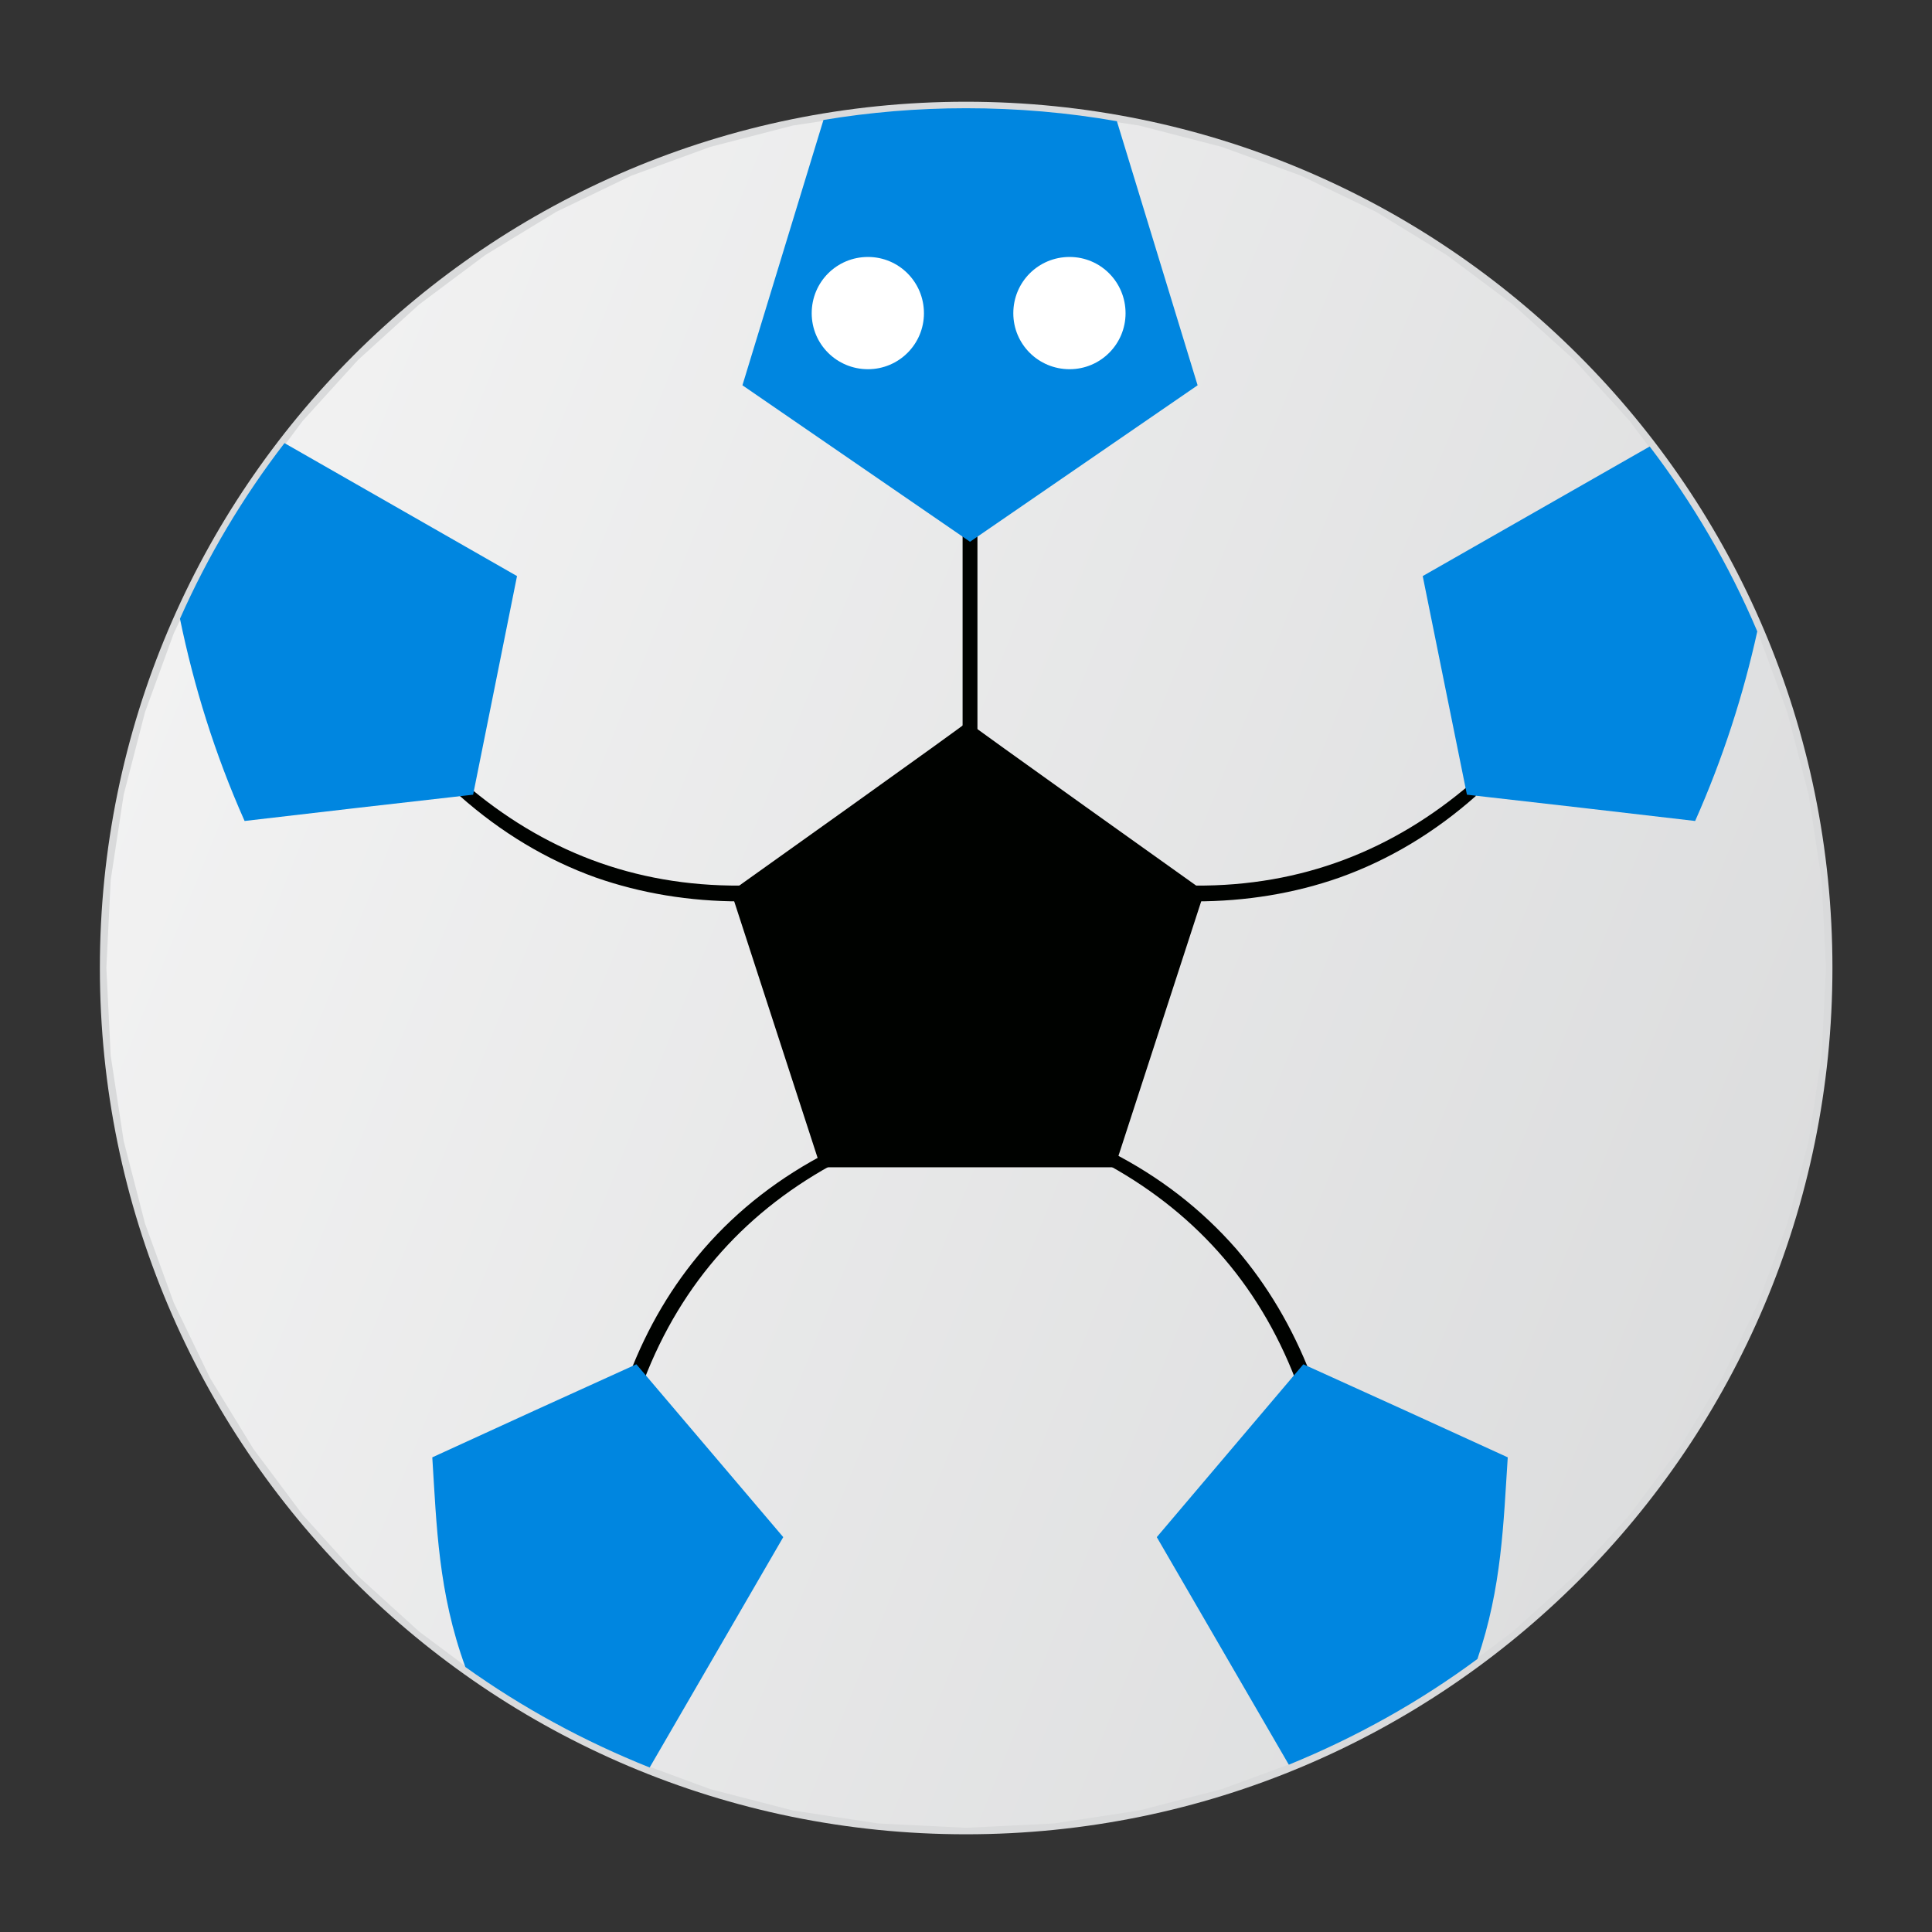 <?xml version="1.0" encoding="UTF-8"?>
<!DOCTYPE svg PUBLIC "-//W3C//DTD SVG 1.1//EN" "http://www.w3.org/Graphics/SVG/1.1/DTD/svg11.dtd">
<svg version="1.2" width="62.48mm" height="62.48mm" viewBox="0 0 6248 6248" preserveAspectRatio="xMidYMid" fill-rule="evenodd" stroke-width="28.222" stroke-linejoin="round" xmlns="http://www.w3.org/2000/svg" xmlns:ooo="http://xml.openoffice.org/svg/export" xmlns:xlink="http://www.w3.org/1999/xlink" xmlns:presentation="http://sun.com/xmlns/staroffice/presentation" xmlns:smil="http://www.w3.org/2001/SMIL20/" xmlns:anim="urn:oasis:names:tc:opendocument:xmlns:animation:1.0" xml:space="preserve">
 <rect x="0" y="0" width="6248" height="6248" fill="#333333" stroke="none"/>
 <defs class="ClipPathGroup">
  <clipPath id="presentation_clip_path" clipPathUnits="userSpaceOnUse">
   <rect x="0" y="0" width="6248" height="6248"/>
  </clipPath>
  <clipPath id="presentation_clip_path_shrink" clipPathUnits="userSpaceOnUse">
   <rect x="6" y="6" width="6236" height="6236"/>
  </clipPath>
 </defs>
 <defs class="TextShapeIndex">
  <g ooo:slide="id1" ooo:id-list="id3 id4 id5 id6 id7 id8 id9 id10 id11 id12 id13 id14 id15"/>
 </defs>
 <defs class="EmbeddedBulletChars">
  <g id="bullet-char-template-57356" transform="scale(0,-0)">
   <path d="M 580,1141 L 1163,571 580,0 -4,571 580,1141 Z"/>
  </g>
  <g id="bullet-char-template-57354" transform="scale(0,-0)">
   <path d="M 8,1128 L 1137,1128 1137,0 8,0 8,1128 Z"/>
  </g>
  <g id="bullet-char-template-10146" transform="scale(0,-0)">
   <path d="M 174,0 L 602,739 174,1481 1456,739 174,0 Z M 1358,739 L 309,1346 659,739 1358,739 Z"/>
  </g>
  <g id="bullet-char-template-10132" transform="scale(0,-0)">
   <path d="M 2015,739 L 1276,0 717,0 1260,543 174,543 174,936 1260,936 717,1481 1274,1481 2015,739 Z"/>
  </g>
  <g id="bullet-char-template-10007" transform="scale(0,-0)">
   <path d="M 0,-2 C -7,14 -16,27 -25,37 L 356,567 C 262,823 215,952 215,954 215,979 228,992 255,992 264,992 276,990 289,987 310,991 331,999 354,1012 L 381,999 492,748 772,1049 836,1024 860,1049 C 881,1039 901,1025 922,1006 886,937 835,863 770,784 769,783 710,716 594,584 L 774,223 C 774,196 753,168 711,139 L 727,119 C 717,90 699,76 672,76 641,76 570,178 457,381 L 164,-76 C 142,-110 111,-127 72,-127 30,-127 9,-110 8,-76 1,-67 -2,-52 -2,-32 -2,-23 -1,-13 0,-2 Z"/>
  </g>
  <g id="bullet-char-template-10004" transform="scale(0,-0)">
   <path d="M 285,-33 C 182,-33 111,30 74,156 52,228 41,333 41,471 41,549 55,616 82,672 116,743 169,778 240,778 293,778 328,747 346,684 L 369,508 C 377,444 397,411 428,410 L 1163,1116 C 1174,1127 1196,1133 1229,1133 1271,1133 1292,1118 1292,1087 L 1292,965 C 1292,929 1282,901 1262,881 L 442,47 C 390,-6 338,-33 285,-33 Z"/>
  </g>
  <g id="bullet-char-template-9679" transform="scale(0,-0)">
   <path d="M 813,0 C 632,0 489,54 383,161 276,268 223,411 223,592 223,773 276,916 383,1023 489,1130 632,1184 813,1184 992,1184 1136,1130 1245,1023 1353,916 1407,772 1407,592 1407,412 1353,268 1245,161 1136,54 992,0 813,0 Z"/>
  </g>
  <g id="bullet-char-template-8226" transform="scale(0,-0)">
   <path d="M 346,457 C 273,457 209,483 155,535 101,586 74,649 74,723 74,796 101,859 155,911 209,963 273,989 346,989 419,989 480,963 531,910 582,859 608,796 608,723 608,648 583,586 532,535 482,483 420,457 346,457 Z"/>
  </g>
  <g id="bullet-char-template-8211" transform="scale(0,-0)">
   <path d="M -4,459 L 1135,459 1135,606 -4,606 -4,459 Z"/>
  </g>
  <g id="bullet-char-template-61548" transform="scale(0,-0)">
   <path d="M 173,740 C 173,903 231,1043 346,1159 462,1274 601,1332 765,1332 928,1332 1067,1274 1183,1159 1299,1043 1357,903 1357,740 1357,577 1299,437 1183,322 1067,206 928,148 765,148 601,148 462,206 346,322 231,437 173,577 173,740 Z"/>
  </g>
 </defs>
 <g>
  <g id="id2" class="Master_Slide">
   <g id="bg-id2" class="Background"/>
   <g id="bo-id2" class="BackgroundObjects"/>
  </g>
 </g>
 <g class="SlideGroup">
  <g>
   <g id="container-id1">
    <g id="id1" class="Slide" clip-path="url(#presentation_clip_path)">
     <g class="Page">
      <g class="com.sun.star.drawing.PolyPolygonShape">
       <g id="id3">
        <rect class="BoundingBox" stroke="none" fill="none" x="3309" y="2540" width="14154" height="11687"/>
       </g>
      </g>
      <g class="Group">
       <g class="com.sun.star.drawing.ClosedBezierShape">
        <g id="id4">
         <rect class="BoundingBox" stroke="none" fill="none" x="323" y="328" width="5604" height="5605"/>
         <path fill="rgb(217,218,219)" stroke="none" d="M 3124,329 C 4672,329 5926,1583 5926,3130 5926,4678 4672,5932 3124,5932 1577,5932 323,4678 323,3130 323,1583 1577,329 3124,329 Z"/>
        </g>
       </g>
       <g class="com.sun.star.drawing.ClosedBezierShape">
        <g id="id5">
         <rect class="BoundingBox" stroke="none" fill="none" x="344" y="350" width="5562" height="5562"/>
         <g>
          <defs>
           <linearGradient id="gradient1" x1="-231" y1="1774" x2="6480" y2="4486" gradientUnits="userSpaceOnUse">
            <stop offset="0" style="stop-color:rgb(245,245,245)"/>
            <stop offset="1" style="stop-color:rgb(217,218,219)"/>
           </linearGradient>
          </defs>
          <path style="fill:url(#gradient1)" d="M 3124,350 L 3408,364 3684,406 3951,475 4207,568 4450,685 4679,825 4893,985 5091,1164 5270,1361 5430,1575 5569,1805 5686,2048 5780,2303 5849,2570 5891,2846 5905,3130 5891,3414 5849,3690 5780,3957 5686,4213 5569,4456 5430,4685 5270,4899 5091,5097 4893,5276 4679,5436 4450,5575 4207,5692 3951,5786 3684,5855 3408,5897 3124,5911 2840,5897 2564,5855 2297,5786 2042,5692 1799,5575 1569,5436 1355,5276 1158,5097 979,4899 819,4685 679,4456 562,4213 469,3957 400,3690 358,3414 344,3130 358,2846 400,2570 469,2303 562,2048 679,1805 819,1575 979,1361 1158,1164 1355,985 1569,825 1799,685 2042,568 2297,475 2564,406 2840,364 3124,350 Z"/>
         </g>
        </g>
       </g>
       <g class="com.sun.star.drawing.ClosedBezierShape">
        <g id="id6">
         <rect class="BoundingBox" stroke="none" fill="none" x="2034" y="3725" width="680" height="742"/>
         <path fill="rgb(0,2,0)" stroke="none" d="M 2082,4465 C 2205,4144 2420,3910 2713,3755 2702,3747 2692,3732 2681,3725 2523,3806 2387,3911 2276,4039 2174,4157 2094,4292 2035,4446 2050,4452 2066,4458 2082,4465 Z"/>
        </g>
       </g>
       <g class="com.sun.star.drawing.ClosedBezierShape">
        <g id="id7">
         <rect class="BoundingBox" stroke="none" fill="none" x="3561" y="3725" width="679" height="742"/>
         <path fill="rgb(0,2,0)" stroke="none" d="M 4191,4465 C 4068,4144 3853,3910 3561,3755 3571,3747 3582,3732 3592,3725 3751,3806 3886,3911 3998,4039 4099,4157 4179,4292 4239,4446 4223,4452 4207,4458 4191,4465 Z"/>
        </g>
       </g>
       <g class="com.sun.star.drawing.ClosedBezierShape">
        <g id="id8">
         <rect class="BoundingBox" stroke="none" fill="none" x="3866" y="2534" width="908" height="382"/>
         <path fill="rgb(0,2,0)" stroke="none" d="M 3866,2864 C 4210,2866 4505,2750 4757,2534 4760,2546 4770,2561 4773,2574 4640,2692 4492,2781 4332,2838 4187,2889 4030,2915 3866,2915 3866,2898 3866,2881 3866,2864 Z"/>
        </g>
       </g>
       <g class="com.sun.star.drawing.ClosedBezierShape">
        <g id="id9">
         <rect class="BoundingBox" stroke="none" fill="none" x="1487" y="2534" width="908" height="382"/>
         <path fill="rgb(0,2,0)" stroke="none" d="M 2394,2864 C 2049,2866 1755,2750 1503,2534 1500,2546 1490,2561 1487,2574 1620,2692 1768,2781 1927,2838 2073,2889 2230,2915 2394,2915 2394,2898 2394,2881 2394,2864 Z"/>
        </g>
       </g>
       <g class="com.sun.star.drawing.PolyPolygonShape">
        <g id="id10">
         <rect class="BoundingBox" stroke="none" fill="none" x="3113" y="1664" width="49" height="772"/>
         <path fill="rgb(0,2,0)" stroke="none" d="M 3113,1664 L 3161,1664 3161,2435 3113,2435 3113,1664 Z"/>
        </g>
       </g>
       <g class="com.sun.star.drawing.ClosedBezierShape">
        <g id="id11">
         <rect class="BoundingBox" stroke="none" fill="none" x="2364" y="2334" width="1532" height="1442"/>
         <path fill="rgb(0,2,0)" stroke="none" d="M 3129,3775 L 2654,3775 2364,2883 C 2364,2883 3135,2334 3129,2334 3124,2334 3895,2883 3895,2883 L 3605,3775 3129,3775 Z"/>
        </g>
       </g>
       <g class="com.sun.star.drawing.ClosedBezierShape">
        <g id="id12">
         <rect class="BoundingBox" stroke="none" fill="none" x="582" y="350" width="5102" height="5367"/>
         <path fill="rgb(0,134,224)" stroke="none" d="M 2663,388 L 2401,1246 3137,1752 3873,1246 3612,392 C 3453,364 3290,350 3124,350 2967,350 2813,363 2663,388 Z M 2663,388 L 2663,388 Z M 5335,1444 C 5474,1626 5592,1827 5683,2042 5638,2246 5573,2450 5482,2655 5236,2626 4990,2598 4744,2570 4696,2335 4649,2099 4601,1863 L 5335,1444 Z M 5335,1444 L 5335,1444 Z M 4778,5365 C 4592,5503 4386,5618 4168,5707 L 3741,4971 4215,4412 C 4436,4512 4656,4612 4876,4713 4862,4925 4857,5134 4778,5365 Z M 4778,5365 L 4778,5365 Z M 2101,5716 C 1888,5631 1688,5522 1505,5391 1417,5150 1412,4933 1398,4713 1618,4612 1837,4512 2058,4412 L 2533,4971 2101,5716 Z M 2101,5716 L 2101,5716 Z M 582,2001 C 672,1798 786,1607 920,1433 L 1672,1863 C 1625,2099 1577,2335 1530,2570 1283,2598 1037,2626 791,2655 694,2437 627,2219 582,2001 Z"/>
        </g>
       </g>
       <g class="Group">
        <g class="com.sun.star.drawing.ClosedBezierShape">
         <g id="id13">
          <rect class="BoundingBox" stroke="none" fill="none" x="2625" y="831" width="364" height="364"/>
          <path fill="rgb(255,255,255)" stroke="none" d="M 2807,831 C 2907,831 2988,912 2988,1013 2988,1113 2907,1194 2807,1194 2706,1194 2625,1113 2625,1013 2625,912 2706,831 2807,831 Z"/>
         </g>
        </g>
        <g class="com.sun.star.drawing.ClosedBezierShape">
         <g id="id14">
          <rect class="BoundingBox" stroke="none" fill="none" x="3277" y="831" width="364" height="364"/>
          <path fill="rgb(255,255,255)" stroke="none" d="M 3459,831 C 3559,831 3640,912 3640,1013 3640,1113 3559,1194 3459,1194 3358,1194 3277,1113 3277,1013 3277,912 3358,831 3459,831 Z"/>
         </g>
        </g>
       </g>
      </g>
      <g class="com.sun.star.drawing.PolyPolygonShape">
       <g id="id15">
        <rect class="BoundingBox" stroke="none" fill="none" x="-1595" y="18484" width="27307" height="6829"/>
       </g>
      </g>
     </g>
    </g>
   </g>
  </g>
 </g>
</svg>